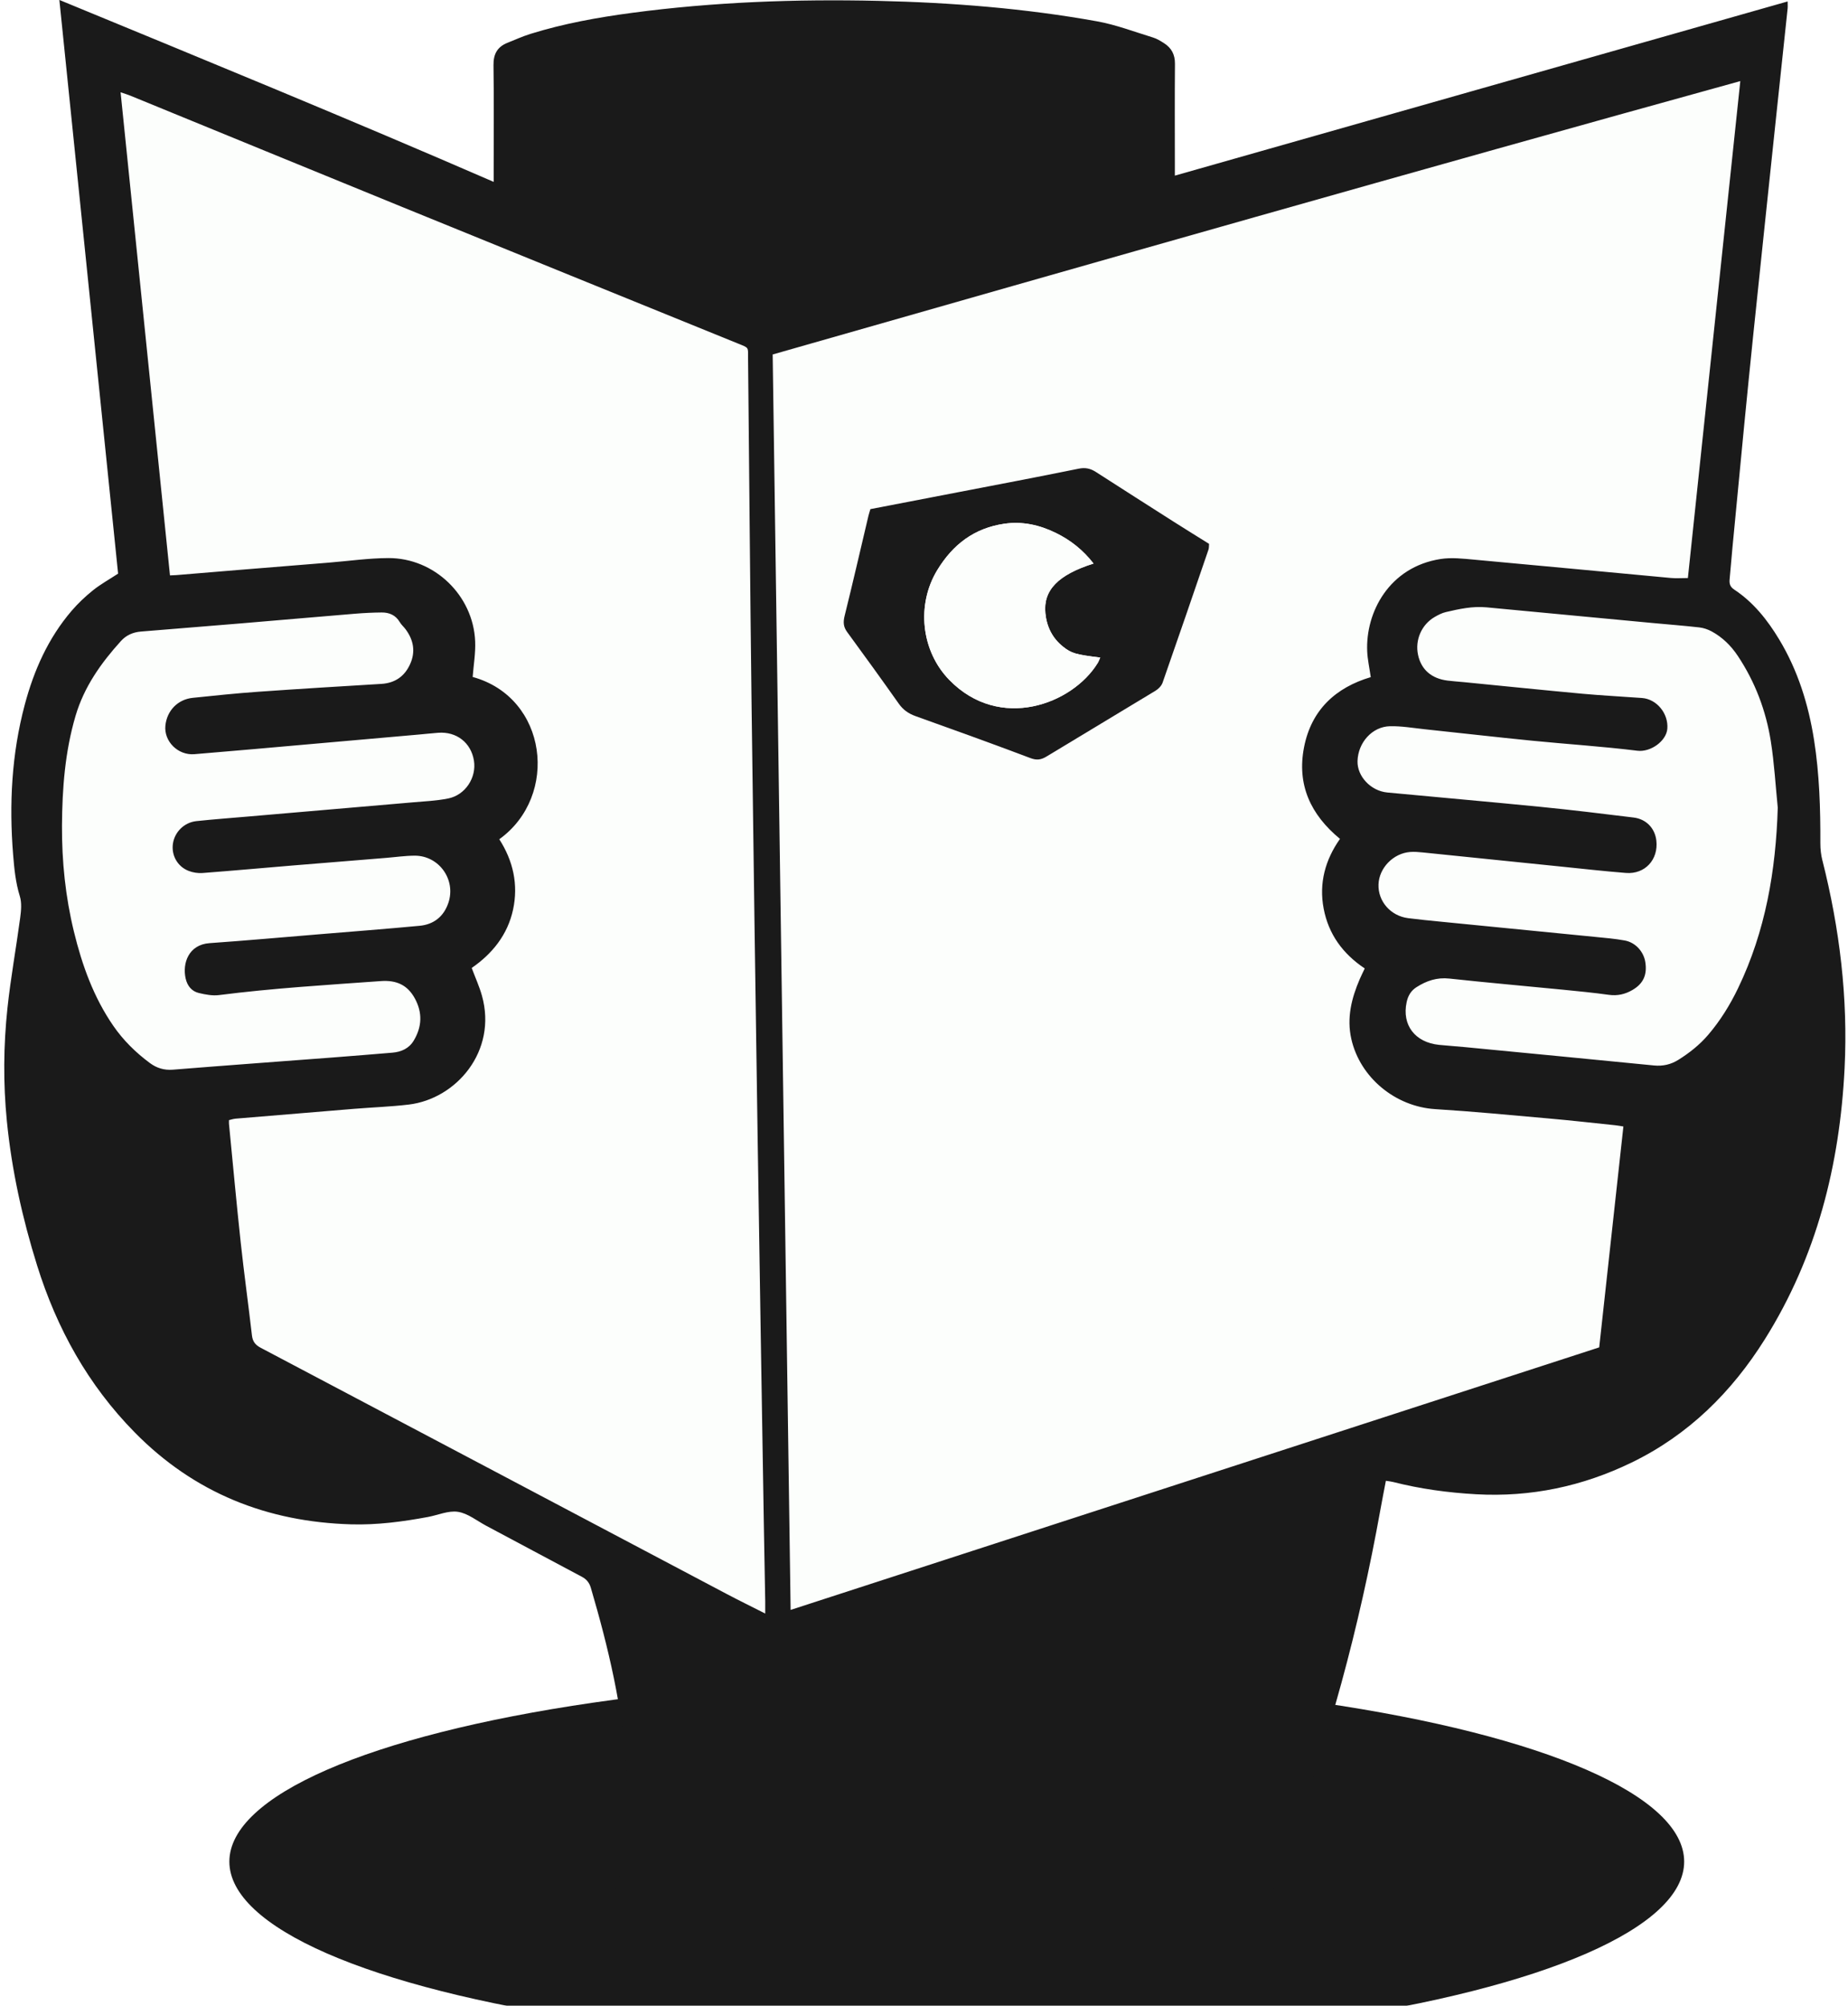<svg width="282" height="306" viewBox="0 0 282 306" fill="none" xmlns="http://www.w3.org/2000/svg">
<g filter="url(#filter0_i_161_937)">
<ellipse cx="146" cy="278" rx="111" ry="28" fill="#1A1A1A"/>
</g>
<g clip-path="url(#clip0_161_937)">
<path d="M117.908 54.08C167.059 40.042 216.132 26.038 265.566 12.373C262.882 37.798 260.226 62.973 257.566 88.185C256.608 88.185 255.783 88.251 254.968 88.175C244.973 87.251 234.981 86.29 224.985 85.383C223.276 85.228 221.509 85.021 219.836 85.28C211.983 86.498 208.366 93.412 208.632 99.376C208.687 100.618 208.967 101.852 209.174 103.302C203.852 104.881 200.103 108.272 198.99 114.019C197.89 119.704 199.968 124.262 204.478 127.978C202.22 131.184 201.25 134.734 201.989 138.621C202.73 142.516 204.896 145.501 208.257 147.745C207.98 148.332 207.724 148.836 207.501 149.354C206.236 152.285 205.483 155.291 206.209 158.505C207.546 164.419 212.959 168.832 219.015 169.206C224.806 169.564 230.584 170.122 236.364 170.634C239.749 170.934 243.126 171.315 246.505 171.666C246.908 171.709 247.309 171.789 247.726 171.855C246.494 183.094 245.273 194.246 244.035 205.551C202.969 218.881 161.841 232.232 120.647 245.602C119.733 181.674 118.821 117.966 117.908 54.08ZM132.82 77.67C132.693 78.103 132.591 78.398 132.519 78.701C131.316 83.781 130.15 88.87 128.892 93.936C128.656 94.884 128.682 95.608 129.265 96.406C131.921 100.033 134.555 103.674 137.148 107.346C137.815 108.291 138.633 108.865 139.715 109.251C145.569 111.342 151.416 113.454 157.232 115.648C158.188 116.009 158.86 115.919 159.682 115.42C165.222 112.057 170.79 108.741 176.328 105.375C176.778 105.1 177.24 104.625 177.409 104.141C179.774 97.39 182.092 90.623 184.408 83.855C184.504 83.577 184.473 83.257 184.499 82.967C182.666 81.821 180.887 80.726 179.124 79.605C175.156 77.08 171.19 74.55 167.235 72.005C166.408 71.473 165.625 71.291 164.596 71.501C158.453 72.755 152.294 73.915 146.139 75.104C141.732 75.956 137.324 76.804 132.821 77.67H132.82Z" fill="#FCFEFC"/>
<path d="M116.775 246.158C114.62 245.065 112.75 244.154 110.91 243.181C87.201 230.657 63.498 218.123 39.781 205.613C38.955 205.176 38.553 204.652 38.445 203.717C37.902 198.993 37.243 194.284 36.733 189.557C36.082 183.531 35.533 177.492 34.943 171.459C34.927 171.306 34.941 171.147 34.941 170.885C35.266 170.81 35.599 170.69 35.939 170.661C41.983 170.152 48.026 169.648 54.071 169.157C56.833 168.933 59.609 168.837 62.359 168.512C69.625 167.652 75.91 160.355 73.543 151.898C73.153 150.501 72.54 149.165 71.98 147.668C75.103 145.518 77.454 142.629 78.289 138.783C79.122 134.941 78.303 131.319 76.188 128.035C85.37 121.432 83.567 106.415 72.128 103.275C72.267 101.442 72.586 99.628 72.509 97.831C72.212 90.832 66.279 85.109 59.259 85.138C56.237 85.151 53.216 85.589 50.195 85.834C45.504 86.213 40.815 86.59 36.124 86.973C33.05 87.224 29.976 87.485 26.901 87.737C26.595 87.762 26.286 87.766 25.938 87.781C23.431 63.27 20.931 38.81 18.402 14.079C18.986 14.28 19.45 14.415 19.896 14.599C33.728 20.259 47.552 25.94 61.392 31.584C78.425 38.529 95.47 45.447 112.513 52.369C114.361 53.121 114.135 52.887 114.153 54.692C114.33 72.259 114.468 89.826 114.686 107.392C114.964 129.715 115.29 152.037 115.625 174.359C115.917 193.807 116.246 213.254 116.562 232.699C116.624 236.568 116.703 240.436 116.772 244.304C116.781 244.821 116.772 245.337 116.772 246.156L116.775 246.158Z" fill="#FCFEFC"/>
<path d="M271.28 123.218C270.99 132.807 269.414 142.06 265.224 150.757C263.994 153.31 262.517 155.702 260.668 157.864C259.361 159.393 257.814 160.617 256.122 161.678C254.978 162.395 253.754 162.679 252.385 162.542C242.762 161.59 233.137 160.669 223.511 159.741C222.21 159.616 220.906 159.532 219.607 159.401C215.916 159.026 213.904 156.372 214.646 152.894C214.852 151.932 215.289 151.149 216.142 150.605C217.678 149.622 219.269 149.082 221.165 149.286C226.932 149.911 232.714 150.415 238.487 150.984C240.827 151.215 243.17 151.443 245.499 151.766C246.819 151.949 247.99 151.68 249.102 151.031C250.758 150.066 251.367 148.734 251.073 146.801C250.83 145.192 249.582 143.78 247.936 143.478C246.448 143.205 244.932 143.08 243.424 142.931C235.57 142.149 227.715 141.385 219.861 140.608C218.196 140.443 216.531 140.282 214.872 140.07C212.195 139.726 210.26 137.493 210.356 134.914C210.448 132.402 212.609 130.172 215.187 129.974C215.807 129.927 216.443 129.977 217.064 130.04C224.084 130.751 231.104 131.476 238.123 132.192C241.452 132.531 244.776 132.91 248.11 133.172C251.023 133.4 253.087 131.137 252.752 128.226C252.539 126.368 251.222 124.957 249.286 124.719C244.565 124.138 239.843 123.562 235.112 123.093C227.309 122.319 219.498 121.641 211.693 120.9C209.174 120.662 207.09 118.426 207.153 116.114C207.229 113.288 209.384 110.847 212.112 110.789C213.874 110.752 215.647 111.064 217.413 111.251C222.869 111.828 228.321 112.456 233.782 112.997C239.14 113.529 244.518 113.87 249.859 114.529C251.881 114.778 254.27 113.057 254.427 111.183C254.62 108.868 252.826 106.651 250.562 106.483C247.538 106.259 244.507 106.113 241.489 105.835C235.452 105.279 229.421 104.658 223.387 104.065C222.555 103.983 221.719 103.934 220.889 103.829C218.428 103.518 216.868 102.147 216.388 99.907C215.903 97.644 216.914 95.295 218.918 94.129C219.456 93.815 220.034 93.516 220.633 93.376C222.667 92.902 224.71 92.452 226.83 92.653C235.261 93.451 243.691 94.245 252.122 95.038C254.516 95.262 256.914 95.446 259.303 95.714C259.952 95.788 260.624 96.016 261.2 96.329C262.834 97.219 264.135 98.492 265.169 100.042C267.823 104.021 269.481 108.409 270.222 113.098C270.751 116.443 270.939 119.841 271.28 123.217V123.218Z" fill="#FCFEFC"/>
<path d="M9.458 125.957C9.496 120.298 9.912 114.694 11.528 109.214C12.839 104.774 15.415 101.15 18.458 97.79C19.262 96.904 20.302 96.447 21.503 96.35C26.611 95.939 31.718 95.526 36.824 95.099C42.607 94.616 48.389 94.106 54.173 93.629C55.526 93.517 56.886 93.45 58.244 93.439C59.402 93.429 60.38 93.844 61.008 94.914C61.241 95.314 61.616 95.628 61.896 96.004C63.112 97.644 63.437 99.426 62.583 101.317C61.737 103.192 60.273 104.207 58.184 104.335C51.921 104.716 45.656 105.089 39.396 105.533C36.06 105.769 32.73 106.116 29.401 106.463C27.123 106.7 25.475 108.418 25.239 110.682C24.99 113.082 27.141 115.262 29.663 115.056C35.605 114.571 41.54 114.031 47.478 113.51C52.947 113.03 58.416 112.548 63.886 112.065C64.876 111.977 65.863 111.869 66.853 111.792C69.664 111.574 71.88 113.3 72.321 116.037C72.737 118.62 71.02 121.286 68.393 121.814C66.608 122.173 64.764 122.25 62.943 122.408C54.608 123.135 46.272 123.844 37.937 124.562C35.28 124.791 32.62 124.985 29.968 125.268C28.103 125.467 26.652 126.927 26.388 128.703C26.128 130.461 27.06 132.184 28.772 132.857C29.428 133.114 30.203 133.237 30.905 133.183C35.493 132.837 40.074 132.418 44.66 132.036C49.402 131.642 54.145 131.266 58.887 130.88C60.347 130.762 61.805 130.547 63.264 130.539C66.996 130.52 69.62 134.208 68.419 137.742C67.712 139.828 66.192 141.036 64.022 141.239C58.92 141.716 53.811 142.11 48.704 142.53C43.128 142.99 37.556 143.491 31.973 143.885C28.785 144.109 27.796 146.954 28.332 149.293C28.587 150.397 29.247 151.229 30.344 151.49C31.343 151.727 32.422 151.934 33.422 151.807C41.623 150.76 49.87 150.264 58.109 149.672C60.471 149.503 62.178 150.244 63.31 152.328C64.49 154.503 64.391 156.645 63.145 158.735C62.418 159.951 61.243 160.48 59.864 160.593C56.841 160.841 53.818 161.096 50.794 161.325C42.66 161.945 34.525 162.533 26.394 163.187C25.046 163.296 23.905 162.939 22.873 162.175C20.717 160.578 18.813 158.709 17.288 156.497C14.274 152.132 12.517 147.231 11.272 142.116C9.979 136.804 9.425 131.412 9.452 125.952L9.458 125.957Z" fill="#FCFEFC"/>
<path d="M132.821 77.67C137.324 76.802 141.732 75.955 146.139 75.104C152.294 73.915 158.455 72.755 164.596 71.501C165.625 71.291 166.408 71.473 167.235 72.005C171.191 74.55 175.156 77.08 179.124 79.605C180.887 80.727 182.666 81.821 184.499 82.967C184.473 83.257 184.504 83.577 184.408 83.855C182.092 90.623 179.774 97.39 177.409 104.142C177.24 104.625 176.778 105.102 176.328 105.375C170.79 108.741 165.222 112.057 159.682 115.42C158.86 115.919 158.188 116.009 157.232 115.648C151.416 113.454 145.569 111.342 139.715 109.251C138.633 108.865 137.815 108.291 137.148 107.346C134.556 103.675 131.921 100.033 129.265 96.406C128.682 95.608 128.656 94.884 128.892 93.936C130.15 88.87 131.316 83.781 132.519 78.701C132.591 78.398 132.693 78.103 132.82 77.67H132.821ZM166.877 85.972C165.248 83.883 163.346 82.388 161.109 81.295C158.609 80.076 155.994 79.49 153.213 79.906C148.67 80.586 145.426 83.042 143.038 86.953C139.805 92.246 140.55 99.31 144.869 103.735C152.578 111.633 163.651 107.423 167.505 101.155C167.659 100.904 167.755 100.617 167.893 100.315C164.144 99.853 163.499 99.667 162.234 98.665C160.584 97.357 159.729 95.617 159.525 93.552C159.178 90.057 161.437 87.69 166.879 85.972H166.877Z" fill="#1A1A1A"/>
<path d="M166.876 85.97C161.435 87.689 159.175 90.055 159.522 93.55C159.726 95.615 160.583 97.356 162.231 98.663C163.495 99.666 164.142 99.853 167.89 100.314C167.753 100.615 167.657 100.902 167.502 101.154C163.648 107.42 152.575 111.63 144.866 103.733C140.547 99.31 139.803 92.246 143.035 86.951C145.423 83.04 148.665 80.584 153.21 79.905C155.991 79.489 158.607 80.074 161.105 81.294C163.342 82.386 165.245 83.882 166.874 85.97H166.876Z" fill="#FCFEFC"/>
<path d="M278.094 131.275C277.879 130.426 277.779 129.525 277.782 128.648C277.801 123.363 277.644 118.091 276.815 112.856C275.955 107.437 274.35 102.282 271.501 97.555C269.701 94.567 267.567 91.879 264.624 89.934C263.989 89.514 263.871 89.024 263.937 88.354C264.096 86.742 264.216 85.126 264.37 83.513C264.96 77.322 265.549 71.131 266.153 64.94C266.599 60.362 267.06 55.786 267.529 51.211C268.1 45.65 268.689 40.088 269.273 34.526C269.835 29.173 270.398 23.82 270.965 18.467C271.57 12.75 272.182 7.035 272.785 1.318C272.819 0.988 272.79 0.651 272.79 0.221C241.582 9.089 210.542 17.909 179.28 26.794C179.28 26.055 179.28 25.499 179.28 24.942C179.28 19.87 179.251 14.798 179.295 9.726C179.308 8.318 178.759 7.305 177.616 6.58C177.091 6.245 176.54 5.903 175.951 5.724C173.108 4.855 170.295 3.772 167.384 3.249C156.349 1.267 145.194 0.389 133.995 0.131C121.431 -0.156 108.9 0.301 96.424 1.963C91.182 2.661 85.999 3.599 80.946 5.17C79.753 5.542 78.606 6.065 77.441 6.528C75.891 7.145 75.281 8.248 75.306 9.954C75.384 15.234 75.334 20.515 75.334 25.798C75.334 26.356 75.334 26.915 75.334 27.748C53.269 18.161 31.247 9.139 9.058 -0.01C12.063 29.332 15.043 58.432 18.022 87.51C16.614 88.431 15.324 89.143 14.191 90.052C13.016 90.995 11.899 92.05 10.919 93.194C7.349 97.367 5.18 102.252 3.774 107.522C1.77 115.039 1.381 122.68 2.002 130.39C2.173 132.515 2.379 134.64 3.024 136.718C3.335 137.717 3.228 138.904 3.085 139.977C2.47 144.583 1.632 149.164 1.138 153.781C0.526 159.507 0.48 165.273 1.045 171.011C1.786 178.52 3.412 185.855 5.664 193.061C8.678 202.703 13.444 211.289 20.563 218.527C29.648 227.762 40.768 232.181 53.605 232.547C57.541 232.658 61.431 232.144 65.293 231.426C66.833 231.141 68.433 230.413 69.888 230.639C71.401 230.874 72.777 232.009 74.202 232.768C79.047 235.348 83.883 237.942 88.733 240.513C89.464 240.9 89.916 241.396 90.162 242.234C92.835 251.329 95.016 260.514 95.605 270.015C95.925 275.201 95.71 280.347 94.652 285.46C94.329 287.02 93.924 288.531 93.442 290.002H193.691C194.469 287.456 195.326 284.928 196.291 282.423C202.784 265.564 207.433 248.157 210.635 230.37C210.9 228.901 211.189 227.437 211.481 225.904C211.956 225.979 212.264 226.004 212.56 226.08C216.729 227.142 220.959 227.717 225.256 227.957C233.593 228.421 241.475 226.755 248.961 223.128C257.646 218.919 264.235 212.398 269.309 204.315C277.232 191.688 280.743 177.71 281.479 162.969C282.014 152.245 280.729 141.683 278.1 131.277L278.094 131.275ZM22.879 162.178C20.723 160.581 18.819 158.712 17.294 156.501C14.281 152.135 12.523 147.234 11.279 142.119C9.985 136.807 9.432 131.415 9.458 125.955C9.496 120.296 9.912 114.692 11.528 109.212C12.838 104.772 15.415 101.149 18.458 97.789C19.262 96.902 20.302 96.445 21.503 96.348C26.611 95.937 31.718 95.524 36.824 95.097C42.607 94.614 48.389 94.104 54.173 93.627C55.526 93.516 56.886 93.448 58.244 93.437C59.402 93.428 60.38 93.842 61.007 94.912C61.241 95.312 61.616 95.626 61.896 96.003C63.112 97.643 63.437 99.424 62.583 101.315C61.737 103.19 60.273 104.206 58.184 104.333C51.921 104.714 45.656 105.088 39.396 105.532C36.06 105.767 32.73 106.114 29.401 106.461C27.122 106.698 25.475 108.416 25.239 110.681C24.99 113.08 27.141 115.26 29.663 115.055C35.605 114.57 41.54 114.03 47.478 113.509C52.947 113.029 58.416 112.547 63.886 112.063C64.876 111.976 65.863 111.867 66.853 111.79C69.664 111.572 71.88 113.299 72.321 116.035C72.737 118.619 71.02 121.285 68.393 121.812C66.608 122.172 64.764 122.248 62.942 122.407C54.608 123.133 46.272 123.843 37.937 124.56C35.28 124.789 32.62 124.984 29.968 125.266C28.103 125.466 26.652 126.925 26.388 128.701C26.128 130.459 27.06 132.182 28.772 132.855C29.428 133.113 30.203 133.235 30.905 133.182C35.493 132.835 40.074 132.416 44.66 132.035C49.402 131.641 54.145 131.264 58.887 130.878C60.347 130.76 61.805 130.545 63.264 130.538C66.996 130.519 69.62 134.207 68.419 137.741C67.712 139.826 66.192 141.035 64.022 141.237C58.92 141.714 53.81 142.108 48.704 142.529C43.128 142.989 37.555 143.489 31.973 143.883C28.785 144.108 27.796 146.953 28.332 149.291C28.587 150.396 29.247 151.228 30.344 151.488C31.343 151.725 32.422 151.932 33.422 151.805C41.623 150.758 49.87 150.262 58.109 149.671C60.471 149.501 62.178 150.242 63.31 152.326C64.49 154.501 64.391 156.643 63.145 158.734C62.418 159.95 61.243 160.479 59.863 160.592C56.841 160.84 53.818 161.094 50.794 161.323C42.66 161.943 34.525 162.531 26.394 163.186C25.046 163.294 23.905 162.938 22.873 162.174L22.879 162.178ZM116.775 246.156C114.62 245.064 112.75 244.152 110.91 243.179C87.201 230.656 63.498 218.122 39.781 205.611C38.955 205.175 38.553 204.651 38.445 203.715C37.902 198.992 37.243 194.282 36.733 189.555C36.082 183.529 35.533 177.49 34.943 171.458C34.927 171.304 34.941 171.145 34.941 170.883C35.266 170.808 35.599 170.689 35.939 170.659C41.983 170.151 48.026 169.647 54.071 169.156C56.833 168.931 59.609 168.835 62.359 168.511C69.625 167.651 75.91 160.353 73.543 151.896C73.153 150.499 72.54 149.164 71.98 147.667C75.103 145.517 77.454 142.628 78.289 138.781C79.122 134.94 78.303 131.318 76.188 128.033C85.37 121.431 83.567 106.414 72.128 103.274C72.267 101.441 72.586 99.626 72.509 97.83C72.212 90.831 66.279 85.107 59.259 85.137C56.237 85.15 53.216 85.587 50.195 85.832C45.504 86.212 40.815 86.589 36.124 86.972C33.05 87.223 29.976 87.483 26.901 87.736C26.595 87.761 26.286 87.764 25.938 87.78C23.431 63.268 20.931 38.809 18.402 14.078C18.986 14.279 19.45 14.414 19.896 14.597C33.728 20.258 47.552 25.939 61.392 31.582C78.425 38.528 95.47 45.446 112.513 52.368C114.361 53.12 114.135 52.886 114.153 54.69C114.33 72.257 114.468 89.825 114.686 107.39C114.964 129.714 115.29 152.036 115.625 174.358C115.917 193.805 116.246 213.252 116.562 232.698C116.624 236.566 116.703 240.434 116.772 244.303C116.781 244.819 116.772 245.335 116.772 246.155L116.775 246.156ZM244.035 205.55C202.969 218.88 161.841 232.23 120.647 245.601C119.733 181.673 118.821 117.964 117.908 54.078C167.059 40.041 216.132 26.036 265.566 12.372C262.882 37.797 260.226 62.972 257.566 88.183C256.608 88.183 255.783 88.249 254.968 88.174C244.973 87.249 234.981 86.289 224.985 85.382C223.276 85.226 221.509 85.019 219.836 85.278C211.983 86.496 208.366 93.41 208.632 99.374C208.687 100.617 208.967 101.85 209.174 103.3C203.852 104.879 200.103 108.27 198.99 114.017C197.89 119.703 199.968 124.26 204.478 127.976C202.22 131.183 201.25 134.732 201.989 138.62C202.73 142.515 204.896 145.5 208.257 147.744C207.98 148.331 207.724 148.834 207.501 149.352C206.236 152.284 205.483 155.289 206.209 158.503C207.546 164.418 212.959 168.831 219.015 169.204C224.806 169.562 230.584 170.121 236.364 170.632C239.749 170.932 243.126 171.313 246.505 171.665C246.908 171.707 247.308 171.787 247.726 171.853C246.494 183.093 245.273 194.244 244.035 205.55ZM265.225 150.757C263.995 153.31 262.518 155.702 260.67 157.864C259.362 159.393 257.815 160.617 256.123 161.678C254.979 162.395 253.755 162.679 252.387 162.542C242.764 161.59 233.139 160.669 223.513 159.741C222.212 159.616 220.908 159.532 219.608 159.401C215.917 159.026 213.905 156.372 214.648 152.894C214.853 151.932 215.291 151.149 216.143 150.605C217.68 149.622 219.271 149.082 221.167 149.286C226.934 149.911 232.715 150.415 238.489 150.984C240.829 151.215 243.172 151.443 245.501 151.766C246.82 151.949 247.991 151.68 249.104 151.031C250.759 150.066 251.368 148.734 251.075 146.801C250.832 145.192 249.584 143.78 247.938 143.478C246.45 143.205 244.934 143.08 243.426 142.931C235.571 142.149 227.717 141.385 219.863 140.608C218.197 140.443 216.532 140.282 214.874 140.07C212.196 139.726 210.261 137.493 210.357 134.914C210.45 132.402 212.611 130.172 215.189 129.974C215.809 129.927 216.445 129.977 217.066 130.04C224.086 130.751 231.105 131.476 238.125 132.192C241.453 132.531 244.777 132.91 248.112 133.172C251.025 133.4 253.088 131.137 252.754 128.226C252.541 126.368 251.224 124.957 249.287 124.719C244.567 124.138 239.845 123.562 235.113 123.093C227.311 122.319 219.5 121.641 211.694 120.9C209.175 120.662 207.091 118.426 207.154 116.114C207.231 113.288 209.386 110.847 212.113 110.789C213.876 110.752 215.649 111.064 217.414 111.251C222.871 111.828 228.323 112.456 233.784 112.997C239.142 113.529 244.52 113.87 249.86 114.529C251.883 114.778 254.272 113.057 254.429 111.183C254.622 108.868 252.828 106.651 250.563 106.483C247.539 106.259 244.509 106.113 241.491 105.835C235.454 105.279 229.423 104.658 223.389 104.065C222.557 103.983 221.721 103.934 220.89 103.829C218.43 103.518 216.87 102.147 216.39 99.907C215.905 97.644 216.915 95.295 218.919 94.129C219.458 93.815 220.035 93.516 220.635 93.376C222.668 92.902 224.712 92.452 226.832 92.653C235.262 93.451 243.693 94.245 252.123 95.038C254.518 95.262 256.916 95.446 259.304 95.714C259.954 95.788 260.626 96.016 261.202 96.329C262.835 97.219 264.136 98.492 265.171 100.042C267.824 104.021 269.483 108.409 270.224 113.098C270.753 116.443 270.941 119.841 271.282 123.217C270.991 132.805 269.416 142.058 265.225 150.755V150.757Z" fill="#1A1A1A"/>
</g>
<defs>
<filter id="filter0_i_161_937" x="35" y="250" width="222" height="56" filterUnits="userSpaceOnUse" color-interpolation-filters="sRGB">
<feFlood flood-opacity="0" result="BackgroundImageFix"/>
<feBlend mode="normal" in="SourceGraphic" in2="BackgroundImageFix" result="shape"/>
<feColorMatrix in="SourceAlpha" type="matrix" values="0 0 0 0 0 0 0 0 0 0 0 0 0 0 0 0 0 0 127 0" result="hardAlpha"/>
<feOffset dy="6"/>
<feComposite in2="hardAlpha" operator="arithmetic" k2="-1" k3="1"/>
<feColorMatrix type="matrix" values="0 0 0 0 1 0 0 0 0 1 0 0 0 0 1 0 0 0 0.5 0"/>
<feBlend mode="normal" in2="shape" result="effect1_innerShadow_161_937"/>
</filter>
<clipPath id="clip0_161_937">
<rect width="280.947" height="290.01" fill="white" transform="translate(0.647 -0.01)"/>
</clipPath>
</defs>
</svg>
